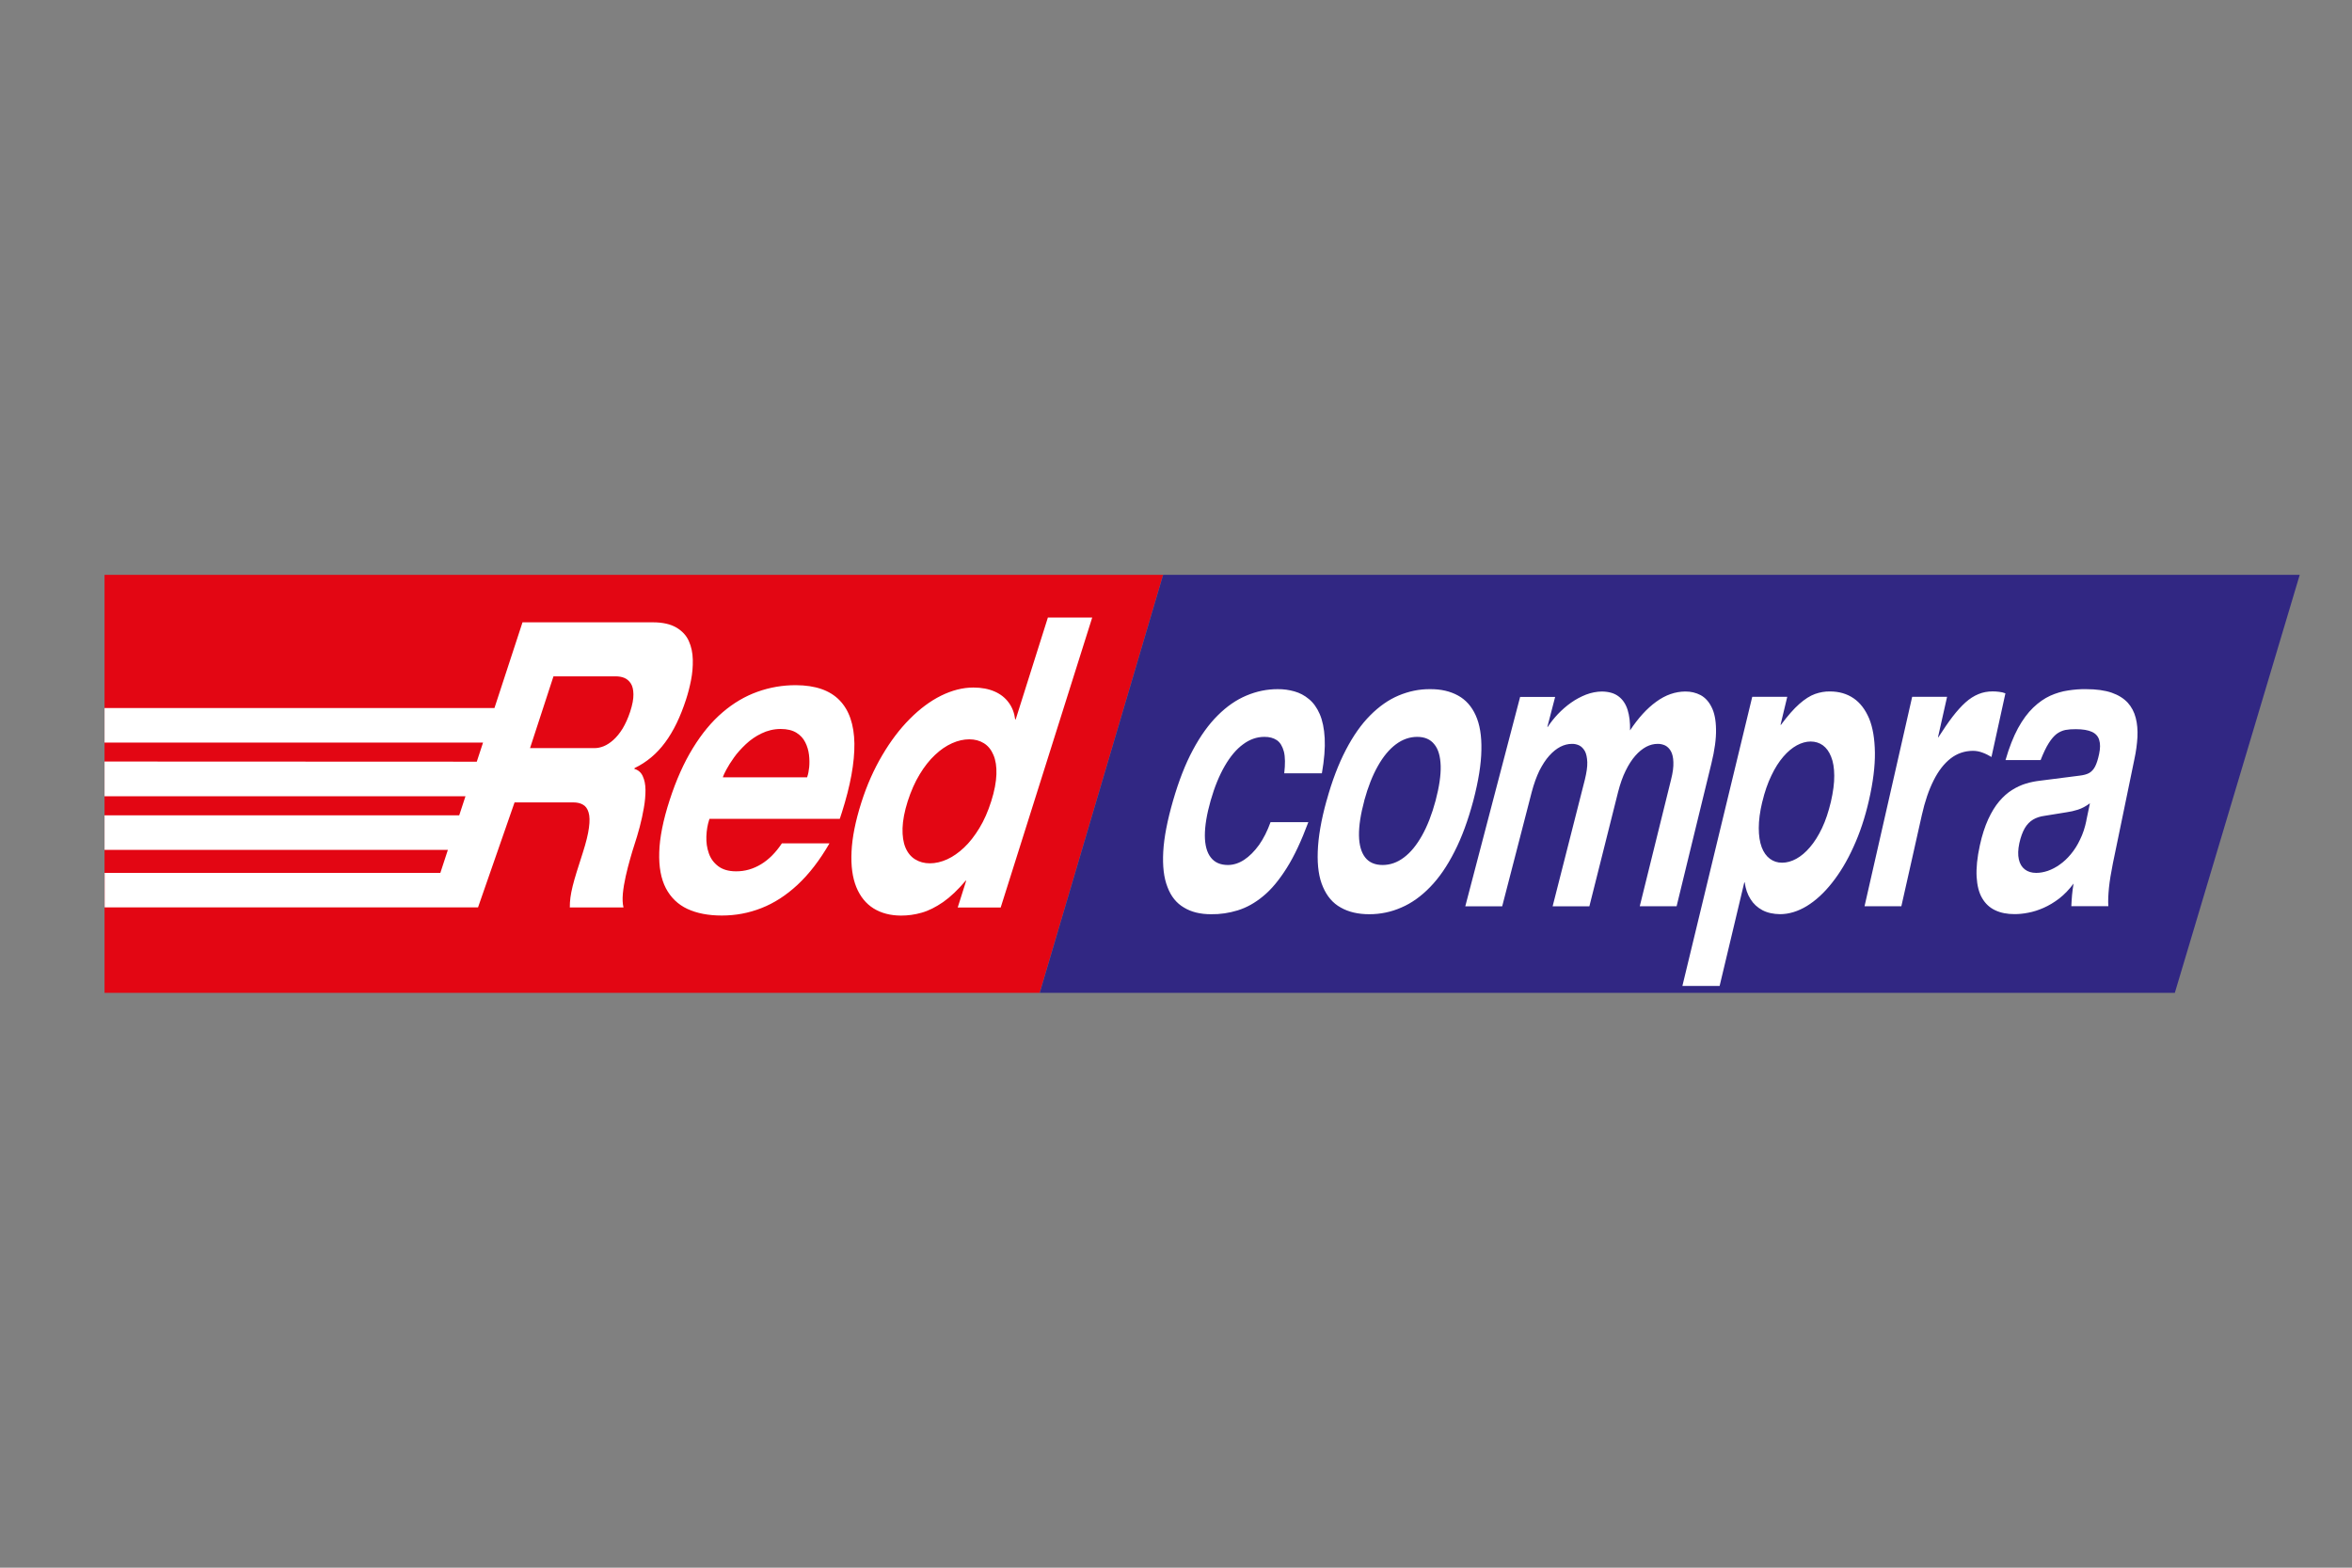 <svg width="45" height="30" viewBox="0 0 45 30" fill="none" xmlns="http://www.w3.org/2000/svg">
<rect x="0" y="0" width="45" height="30" fill="#808080" stroke="none"/>
<g clip-path="url(#clip0_1518_576)">
<path fill-rule="evenodd" clip-rule="evenodd" d="M2 11H22.253L19.892 19H2V11Z" fill="#E30613"/>
<path fill-rule="evenodd" clip-rule="evenodd" d="M44 11L41.61 19H19.893L22.254 11H44Z" fill="#312783"/>
<path d="M25.291 14.799C25.337 14.537 25.355 14.313 25.345 14.126C25.335 13.941 25.303 13.787 25.25 13.665C25.197 13.543 25.128 13.447 25.043 13.378C24.96 13.308 24.866 13.259 24.766 13.231C24.663 13.202 24.559 13.187 24.45 13.188C24.242 13.187 24.041 13.229 23.847 13.311C23.653 13.392 23.47 13.519 23.299 13.69C23.126 13.861 22.968 14.081 22.823 14.352C22.678 14.621 22.553 14.944 22.444 15.32C22.335 15.697 22.271 16.025 22.256 16.298C22.241 16.573 22.267 16.799 22.337 16.975C22.403 17.152 22.509 17.284 22.652 17.367C22.792 17.453 22.965 17.495 23.169 17.495C23.344 17.498 23.515 17.472 23.681 17.421C23.849 17.369 24.01 17.28 24.167 17.15C24.323 17.023 24.473 16.842 24.619 16.61C24.764 16.381 24.9 16.087 25.032 15.733H24.309C24.248 15.902 24.175 16.047 24.089 16.169C24.001 16.291 23.906 16.386 23.805 16.453C23.703 16.52 23.6 16.552 23.495 16.553C23.349 16.553 23.24 16.505 23.166 16.409C23.09 16.313 23.053 16.172 23.052 15.989C23.052 15.806 23.088 15.583 23.163 15.32C23.238 15.057 23.329 14.837 23.434 14.656C23.539 14.475 23.655 14.337 23.784 14.243C23.91 14.149 24.046 14.101 24.19 14.101C24.285 14.1 24.364 14.121 24.429 14.164C24.493 14.208 24.536 14.28 24.564 14.382C24.59 14.485 24.591 14.623 24.571 14.798H25.291L25.291 14.799ZM25.381 15.32C25.276 15.697 25.221 16.025 25.212 16.298C25.202 16.573 25.235 16.799 25.313 16.975C25.389 17.152 25.501 17.284 25.652 17.367C25.802 17.453 25.985 17.495 26.198 17.495C26.411 17.495 26.616 17.453 26.811 17.367C27.006 17.284 27.191 17.152 27.362 16.975C27.534 16.799 27.689 16.573 27.828 16.298C27.969 16.024 28.088 15.697 28.189 15.32C28.287 14.944 28.339 14.621 28.343 14.352C28.349 14.081 28.312 13.861 28.234 13.689C28.157 13.518 28.044 13.391 27.896 13.31C27.749 13.229 27.57 13.186 27.361 13.188C27.153 13.186 26.952 13.229 26.759 13.31C26.566 13.391 26.386 13.518 26.216 13.689C26.045 13.86 25.89 14.081 25.749 14.352C25.609 14.621 25.485 14.944 25.382 15.32H25.381ZM26.102 15.32C26.174 15.057 26.261 14.837 26.364 14.656C26.466 14.475 26.582 14.337 26.708 14.243C26.834 14.149 26.971 14.101 27.115 14.101C27.259 14.101 27.368 14.149 27.442 14.243C27.52 14.337 27.558 14.475 27.564 14.656C27.569 14.837 27.536 15.058 27.467 15.32C27.397 15.582 27.31 15.806 27.207 15.989C27.104 16.172 26.99 16.313 26.861 16.409C26.735 16.505 26.597 16.553 26.453 16.553C26.308 16.553 26.195 16.505 26.12 16.409C26.045 16.313 26.004 16.172 26.001 15.989C25.998 15.806 26.032 15.583 26.103 15.32H26.102ZM31.374 17.342H32.078C32.19 16.882 32.302 16.425 32.412 15.97C32.523 15.516 32.633 15.063 32.743 14.613C32.807 14.353 32.836 14.134 32.832 13.957C32.83 13.78 32.801 13.637 32.747 13.532C32.695 13.426 32.625 13.35 32.537 13.302C32.449 13.256 32.351 13.232 32.243 13.233C32.05 13.235 31.866 13.299 31.689 13.428C31.511 13.556 31.344 13.74 31.187 13.977C31.191 13.825 31.175 13.695 31.14 13.583C31.105 13.473 31.048 13.387 30.968 13.327C30.888 13.265 30.781 13.235 30.647 13.233C30.546 13.235 30.447 13.254 30.346 13.292C30.245 13.332 30.15 13.382 30.057 13.448C29.966 13.512 29.884 13.585 29.807 13.665C29.732 13.745 29.667 13.826 29.613 13.91H29.605C29.655 13.719 29.705 13.527 29.754 13.337H29.084C28.912 13.995 28.738 14.657 28.564 15.322C28.389 15.99 28.212 16.666 28.035 17.343H28.741C28.835 16.976 28.93 16.609 29.025 16.245C29.119 15.881 29.213 15.518 29.306 15.157C29.347 15.001 29.397 14.864 29.452 14.749C29.511 14.634 29.573 14.537 29.641 14.462C29.71 14.385 29.78 14.329 29.855 14.29C29.928 14.253 30.002 14.235 30.077 14.235C30.126 14.234 30.173 14.245 30.217 14.266C30.26 14.288 30.295 14.325 30.324 14.376C30.351 14.427 30.365 14.497 30.369 14.585C30.372 14.675 30.355 14.784 30.323 14.918C30.221 15.319 30.118 15.722 30.016 16.125C29.913 16.53 29.809 16.936 29.706 17.343H30.409C30.502 16.976 30.594 16.609 30.685 16.245C30.777 15.881 30.868 15.518 30.958 15.157C30.998 15.001 31.046 14.864 31.103 14.749C31.159 14.634 31.222 14.537 31.288 14.462C31.355 14.385 31.426 14.329 31.498 14.29C31.57 14.253 31.642 14.235 31.715 14.235C31.766 14.234 31.814 14.245 31.86 14.266C31.903 14.289 31.941 14.325 31.969 14.376C31.997 14.427 32.014 14.497 32.016 14.585C32.02 14.675 32.006 14.784 31.972 14.918C31.874 15.319 31.774 15.722 31.674 16.124C31.574 16.529 31.474 16.936 31.373 17.342L31.374 17.342ZM33.718 15.343C33.763 15.152 33.822 14.985 33.891 14.842C33.959 14.698 34.036 14.577 34.119 14.481C34.202 14.384 34.288 14.313 34.378 14.263C34.468 14.215 34.556 14.19 34.643 14.19C34.73 14.19 34.81 14.215 34.877 14.263C34.944 14.313 34.996 14.384 35.034 14.481C35.074 14.577 35.093 14.698 35.094 14.842C35.096 14.986 35.073 15.153 35.03 15.343C34.984 15.534 34.929 15.703 34.86 15.847C34.791 15.992 34.715 16.113 34.629 16.213C34.546 16.311 34.459 16.384 34.368 16.434C34.277 16.484 34.186 16.509 34.096 16.509C34.006 16.509 33.931 16.484 33.863 16.434C33.796 16.384 33.743 16.311 33.706 16.213C33.669 16.113 33.65 15.992 33.65 15.847C33.65 15.703 33.671 15.534 33.717 15.343H33.718ZM32.19 18.867H32.901C32.98 18.535 33.059 18.203 33.138 17.873C33.217 17.544 33.295 17.215 33.373 16.886H33.381C33.398 17.009 33.433 17.115 33.492 17.206C33.548 17.297 33.625 17.367 33.72 17.418C33.815 17.468 33.93 17.493 34.06 17.494C34.231 17.493 34.402 17.44 34.57 17.338C34.739 17.234 34.9 17.087 35.051 16.895C35.203 16.704 35.341 16.475 35.461 16.209C35.583 15.944 35.682 15.647 35.757 15.32C35.837 14.97 35.875 14.664 35.872 14.403C35.868 14.141 35.833 13.925 35.762 13.751C35.689 13.579 35.59 13.448 35.463 13.362C35.335 13.275 35.184 13.232 35.012 13.232C34.917 13.23 34.822 13.247 34.727 13.28C34.632 13.314 34.531 13.378 34.426 13.471C34.321 13.563 34.204 13.697 34.074 13.871H34.066C34.109 13.693 34.152 13.514 34.195 13.335H33.525C33.307 14.237 33.087 15.148 32.865 16.066C32.641 16.991 32.416 17.924 32.189 18.866L32.19 18.867ZM35.674 17.342H36.378C36.443 17.049 36.509 16.757 36.575 16.467C36.64 16.177 36.705 15.886 36.77 15.597C36.828 15.337 36.904 15.115 36.996 14.933C37.087 14.751 37.196 14.611 37.321 14.514C37.445 14.418 37.586 14.37 37.746 14.368C37.809 14.368 37.872 14.38 37.929 14.402C37.988 14.423 38.046 14.452 38.102 14.486C38.192 14.079 38.28 13.673 38.369 13.268C38.333 13.254 38.292 13.243 38.248 13.239C38.206 13.234 38.165 13.231 38.125 13.231C38.027 13.231 37.936 13.248 37.853 13.283C37.767 13.318 37.684 13.371 37.605 13.442C37.525 13.514 37.443 13.605 37.358 13.715C37.273 13.826 37.184 13.957 37.087 14.108H37.079C37.137 13.849 37.195 13.592 37.253 13.334H36.585C36.436 13.992 36.285 14.654 36.134 15.319C35.981 15.989 35.828 16.663 35.674 17.34V17.342ZM39.918 15.703C39.89 15.838 39.85 15.96 39.797 16.066C39.747 16.174 39.687 16.267 39.62 16.347C39.554 16.427 39.483 16.493 39.407 16.546C39.333 16.599 39.257 16.638 39.18 16.665C39.102 16.691 39.03 16.704 38.958 16.704C38.869 16.704 38.797 16.681 38.74 16.637C38.683 16.593 38.645 16.53 38.626 16.446C38.607 16.362 38.609 16.258 38.635 16.137C38.661 16.018 38.697 15.922 38.739 15.849C38.781 15.777 38.835 15.722 38.898 15.684C38.961 15.647 39.033 15.623 39.118 15.612C39.257 15.589 39.398 15.566 39.538 15.544C39.61 15.534 39.683 15.518 39.757 15.494C39.831 15.47 39.908 15.43 39.986 15.372C39.963 15.482 39.94 15.591 39.917 15.701L39.918 15.703ZM39.042 14.546C39.095 14.411 39.147 14.302 39.197 14.223C39.247 14.143 39.298 14.084 39.35 14.044C39.402 14.006 39.459 13.981 39.517 13.969C39.576 13.958 39.642 13.953 39.717 13.954C39.85 13.954 39.953 13.972 40.026 14.006C40.098 14.04 40.145 14.093 40.164 14.164C40.186 14.232 40.184 14.322 40.162 14.427C40.14 14.532 40.114 14.613 40.084 14.67C40.055 14.726 40.016 14.767 39.969 14.794C39.923 14.819 39.863 14.834 39.79 14.843C39.537 14.876 39.283 14.908 39.03 14.94C38.942 14.95 38.854 14.967 38.764 14.994C38.673 15.021 38.584 15.063 38.497 15.117C38.411 15.17 38.329 15.243 38.251 15.334C38.174 15.425 38.104 15.539 38.04 15.677C37.977 15.815 37.922 15.982 37.88 16.176C37.828 16.411 37.809 16.613 37.818 16.78C37.828 16.947 37.862 17.084 37.924 17.188C37.986 17.294 38.069 17.371 38.175 17.42C38.28 17.47 38.403 17.493 38.544 17.493C38.625 17.493 38.712 17.485 38.807 17.466C38.903 17.448 39 17.417 39.102 17.372C39.203 17.327 39.302 17.268 39.401 17.192C39.498 17.116 39.589 17.022 39.673 16.908C39.661 16.98 39.651 17.052 39.644 17.125C39.637 17.197 39.634 17.269 39.63 17.341H40.338C40.331 17.24 40.337 17.122 40.35 16.988C40.364 16.854 40.39 16.698 40.425 16.522C40.493 16.187 40.562 15.854 40.632 15.521C40.7 15.191 40.768 14.86 40.836 14.531C40.869 14.381 40.887 14.24 40.895 14.106C40.901 13.973 40.892 13.849 40.862 13.737C40.834 13.626 40.782 13.528 40.71 13.448C40.634 13.366 40.534 13.302 40.403 13.256C40.273 13.211 40.109 13.188 39.912 13.188C39.798 13.186 39.684 13.195 39.569 13.213C39.451 13.23 39.338 13.264 39.226 13.314C39.113 13.366 39.007 13.44 38.901 13.541C38.798 13.64 38.7 13.771 38.61 13.935C38.522 14.098 38.441 14.302 38.371 14.545H39.043L39.042 14.546Z" fill="white"/>
<path d="M10.59 12.943C10.986 12.943 11.383 12.944 11.78 12.943C11.838 12.943 11.892 12.951 11.944 12.972C11.995 12.993 12.036 13.029 12.069 13.079C12.102 13.13 12.118 13.199 12.119 13.287C12.121 13.376 12.1 13.487 12.056 13.622C12.014 13.749 11.964 13.857 11.91 13.946C11.854 14.035 11.795 14.107 11.734 14.161C11.672 14.216 11.612 14.255 11.551 14.28C11.49 14.304 11.434 14.316 11.381 14.316H10.141C10.29 13.858 10.44 13.401 10.589 12.944L10.59 12.943ZM9.458 13.549H2V14.21H9.242L9.122 14.576L2 14.573V15.237H8.906L8.786 15.603H2V16.264H8.569L8.425 16.704H2.002V17.364H9.146L9.845 15.355C10.218 15.355 10.592 15.355 10.966 15.355C11.039 15.355 11.101 15.368 11.153 15.398C11.204 15.426 11.24 15.475 11.261 15.547C11.283 15.617 11.285 15.715 11.268 15.84C11.252 15.964 11.213 16.122 11.152 16.313C11.106 16.456 11.066 16.579 11.034 16.684C11.001 16.788 10.976 16.881 10.956 16.959C10.937 17.039 10.922 17.111 10.914 17.174C10.906 17.239 10.901 17.302 10.902 17.365H11.929C11.911 17.293 11.908 17.205 11.917 17.1C11.927 16.995 11.946 16.883 11.972 16.767C11.998 16.651 12.027 16.539 12.057 16.434C12.086 16.331 12.112 16.244 12.135 16.175C12.171 16.066 12.206 15.951 12.239 15.826C12.272 15.702 12.298 15.58 12.319 15.458C12.341 15.335 12.35 15.22 12.35 15.116C12.349 15.011 12.331 14.924 12.297 14.852C12.265 14.781 12.211 14.735 12.136 14.713C12.138 14.708 12.14 14.703 12.142 14.698C12.372 14.587 12.567 14.424 12.727 14.206C12.887 13.99 13.019 13.715 13.126 13.385C13.163 13.272 13.195 13.15 13.221 13.018C13.247 12.886 13.258 12.755 13.255 12.624C13.252 12.494 13.228 12.376 13.179 12.267C13.132 12.16 13.051 12.075 12.941 12.009C12.831 11.945 12.683 11.909 12.493 11.909C11.66 11.908 10.828 11.909 9.997 11.909L9.46 13.55L9.458 13.549ZM14.961 16.137C14.843 16.314 14.711 16.448 14.562 16.538C14.414 16.628 14.254 16.675 14.083 16.674C13.938 16.674 13.824 16.639 13.74 16.575C13.656 16.511 13.595 16.428 13.561 16.327C13.525 16.225 13.511 16.119 13.515 16.005C13.519 15.891 13.537 15.784 13.569 15.685C13.571 15.68 13.572 15.675 13.575 15.67H16.067C16.08 15.629 16.093 15.589 16.107 15.548C16.272 15.031 16.351 14.592 16.347 14.229C16.341 13.867 16.247 13.59 16.063 13.401C15.878 13.21 15.601 13.114 15.229 13.112C14.972 13.111 14.726 13.154 14.49 13.239C14.255 13.323 14.032 13.454 13.826 13.631C13.617 13.809 13.428 14.037 13.257 14.316C13.086 14.594 12.937 14.925 12.812 15.312C12.687 15.696 12.621 16.031 12.613 16.309C12.604 16.589 12.647 16.818 12.739 16.996C12.833 17.175 12.97 17.308 13.151 17.393C13.334 17.478 13.553 17.52 13.811 17.52C14.071 17.52 14.323 17.474 14.567 17.378C14.81 17.283 15.041 17.135 15.26 16.931C15.48 16.726 15.683 16.463 15.87 16.139H14.961V16.137ZM13.831 14.874C13.832 14.869 13.835 14.864 13.835 14.859C13.841 14.837 13.863 14.793 13.898 14.726C13.934 14.658 13.983 14.581 14.044 14.495C14.105 14.408 14.183 14.324 14.27 14.241C14.358 14.158 14.457 14.089 14.57 14.035C14.681 13.981 14.804 13.95 14.938 13.95C15.061 13.95 15.162 13.975 15.238 14.022C15.314 14.069 15.369 14.13 15.407 14.206C15.445 14.281 15.468 14.36 15.478 14.443C15.488 14.527 15.489 14.606 15.482 14.68C15.474 14.753 15.463 14.813 15.447 14.859C15.446 14.864 15.444 14.869 15.442 14.875H13.83L13.831 14.874ZM17.367 15.333C17.43 15.138 17.506 14.965 17.596 14.818C17.685 14.67 17.783 14.546 17.889 14.447C17.994 14.347 18.102 14.274 18.215 14.223C18.327 14.173 18.437 14.148 18.545 14.148C18.652 14.148 18.745 14.173 18.825 14.223C18.905 14.273 18.965 14.347 19.007 14.447C19.05 14.546 19.069 14.67 19.064 14.818C19.059 14.965 19.027 15.138 18.965 15.333C18.903 15.528 18.828 15.7 18.738 15.847C18.648 15.995 18.551 16.12 18.445 16.22C18.34 16.319 18.232 16.394 18.121 16.445C18.009 16.495 17.899 16.521 17.791 16.521C17.684 16.521 17.59 16.495 17.509 16.445C17.428 16.395 17.366 16.32 17.324 16.22C17.282 16.12 17.264 15.995 17.268 15.847C17.273 15.7 17.305 15.528 17.367 15.333ZM18.322 17.366H19.146C19.439 16.437 19.732 15.509 20.024 14.584C20.316 13.661 20.607 12.738 20.897 11.817H20.049C19.947 12.143 19.844 12.468 19.741 12.791C19.639 13.116 19.536 13.442 19.433 13.767H19.423C19.407 13.643 19.367 13.537 19.3 13.446C19.234 13.355 19.145 13.284 19.032 13.234C18.918 13.184 18.782 13.157 18.623 13.157C18.418 13.157 18.212 13.211 18.005 13.313C17.797 13.416 17.598 13.565 17.407 13.757C17.214 13.951 17.039 14.182 16.881 14.451C16.721 14.721 16.586 15.023 16.48 15.357C16.366 15.715 16.304 16.029 16.292 16.3C16.279 16.57 16.31 16.795 16.384 16.977C16.458 17.157 16.568 17.293 16.714 17.384C16.861 17.475 17.035 17.52 17.238 17.521C17.367 17.521 17.498 17.505 17.633 17.466C17.766 17.429 17.904 17.359 18.045 17.262C18.185 17.164 18.328 17.028 18.476 16.853H18.486C18.431 17.025 18.378 17.197 18.323 17.368L18.322 17.366Z" fill="white"/>
</g>
<defs>
<clipPath id="clip0_1518_576">
<rect width="42" height="8" fill="white" transform="translate(2 11)"/>
</clipPath>
</defs>
</svg>
